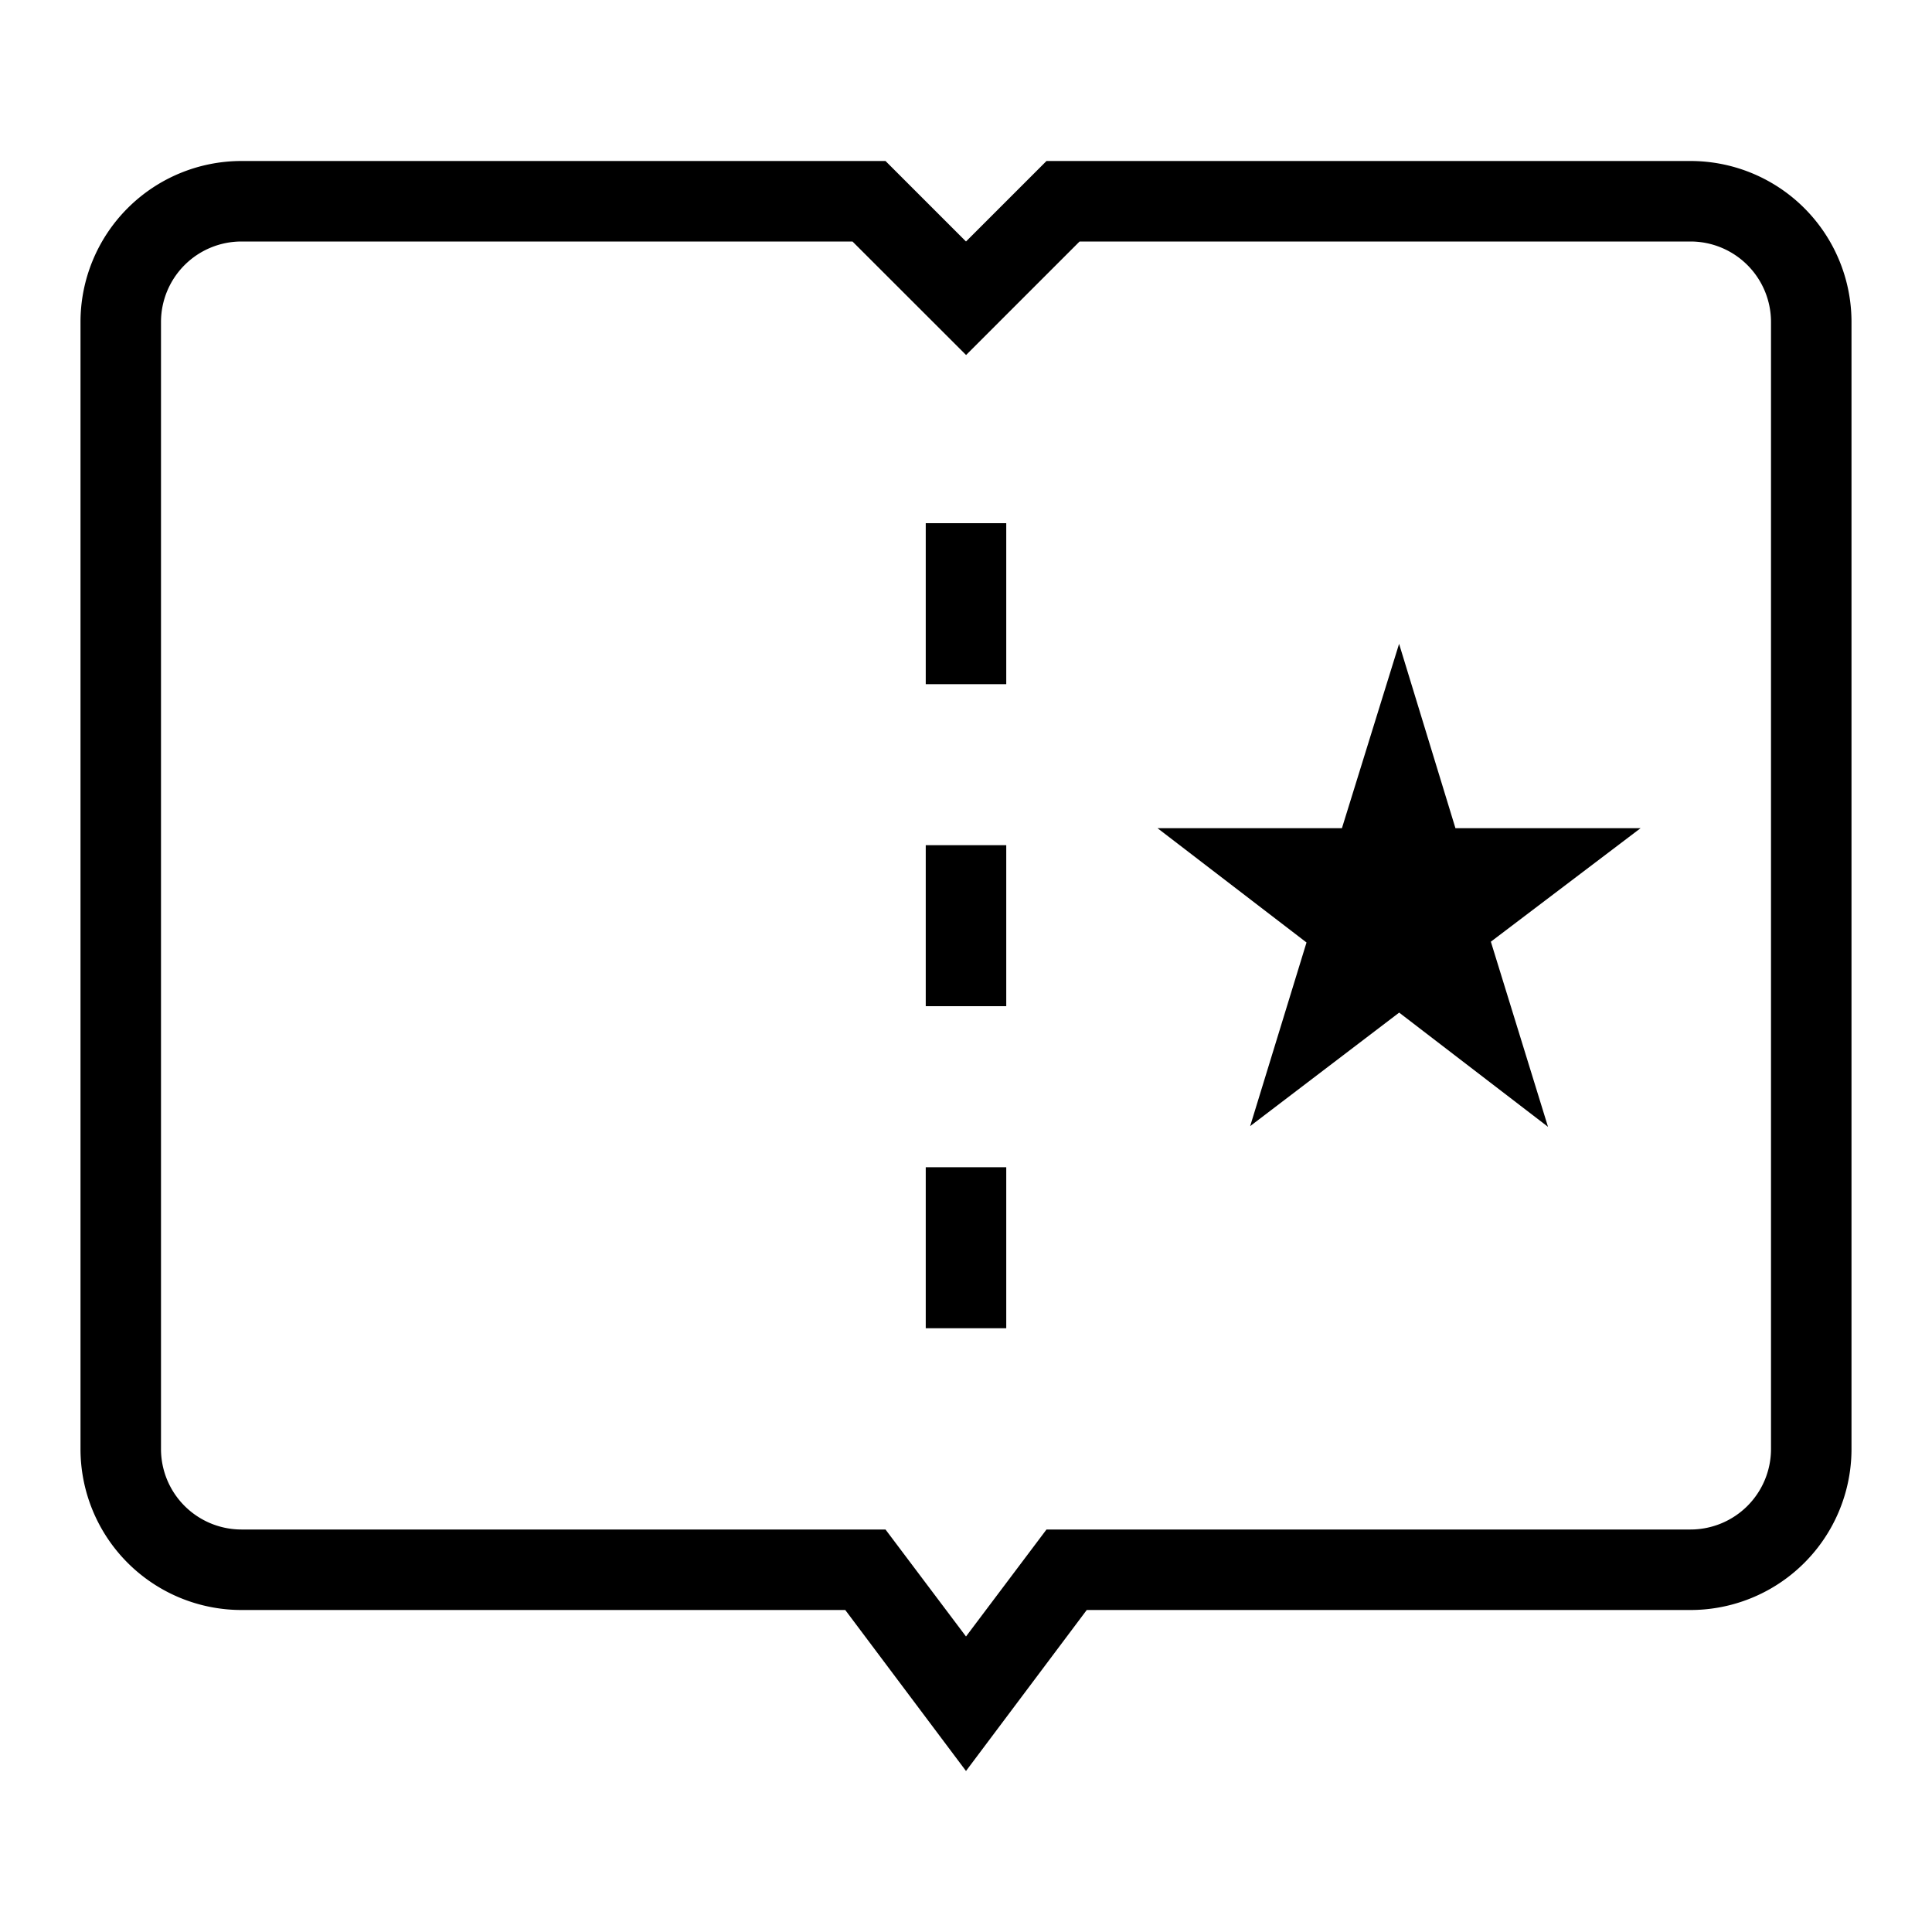 <svg id="Icon_Catalog_Outline" data-name="Icon Catalog Outline" xmlns="http://www.w3.org/2000/svg" width="24" height="24" viewBox="0 0 24 24">
  <g id="Canvas">
    <rect id="Brand_Icon_Asset_Canvas" data-name="Brand/Icon/Asset/Canvas" width="24" height="24" fill="rgba(0,0,0,0)"/>
  </g>
  <path id="Icon" d="M-6020.5,18h-7.5a2,2,0,0,1-2-2V2a2,2,0,0,1,2-2h8l1,1,1-1h8a2,2,0,0,1,2,2V16a2,2,0,0,1-2,2h-7.5l-1.5,2ZM-6029,2V16a1,1,0,0,0,1,1h8l1,1.329,1-1.329h8a1,1,0,0,0,1-1V2a1,1,0,0,0-1-1h-7.589l-1.41,1.41L-6020.41,1H-6028A1,1,0,0,0-6029,2Zm9.5,12.5v-2h1v2Zm5.881-3.921-1.851,1.41.7-2.281-1.851-1.42h2.291l.71-2.29.7,2.29h2.3l-1.86,1.41.71,2.3Zm-5.881-.08v-2h1v2Zm0-4v-2h1v2Z" transform="translate(6031 2)"/>
</svg>
